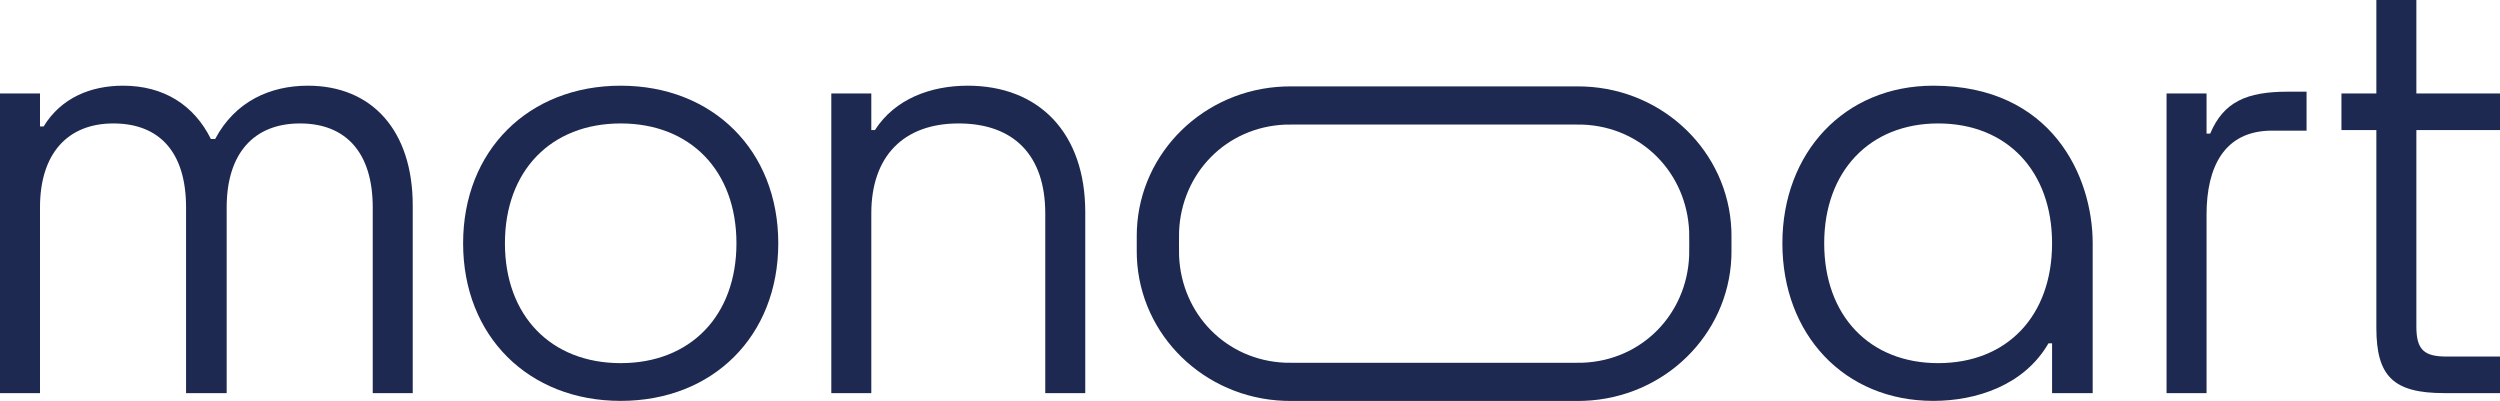 <svg width="212" height="34" viewBox="0 0 212 34" fill="none" xmlns="http://www.w3.org/2000/svg">
<path d="M3.392 33.335H0L0 7.927L3.392 7.927L3.392 10.722H3.7C5.191 8.283 7.709 7.267 10.433 7.267C13.877 7.267 16.446 8.893 17.885 11.789H18.245C19.941 8.588 22.922 7.267 26.109 7.267C31.556 7.267 35 11.078 35 17.43L35 33.335H31.608L31.608 17.582C31.608 12.958 29.346 10.468 25.441 10.468C21.483 10.468 19.222 13.059 19.222 17.582L19.222 33.335H15.778L15.778 17.582C15.778 12.958 13.568 10.468 9.611 10.468C5.705 10.468 3.392 13.059 3.392 17.582L3.392 33.335Z" fill="#1D2950"/>
<path d="M52.635 33.995C44.823 33.995 39.272 28.507 39.272 20.631C39.272 12.755 44.823 7.267 52.635 7.267C60.447 7.267 65.998 12.755 65.998 20.631C65.998 28.507 60.447 33.995 52.635 33.995ZM52.635 30.794C58.545 30.794 62.451 26.779 62.451 20.631C62.451 14.482 58.545 10.468 52.635 10.468C46.724 10.468 42.818 14.482 42.818 20.631C42.818 26.779 46.724 30.794 52.635 30.794Z" fill="#1D2950"/>
<path d="M73.887 33.335H70.495V7.927H73.887V11.027H74.196C75.892 8.384 78.924 7.267 82.059 7.267C88.124 7.267 92.03 11.281 92.03 17.988V33.335H88.638V18.09C88.638 13.161 85.965 10.468 81.288 10.468C76.611 10.468 73.887 13.263 73.887 18.09V33.335Z" fill="#1D2950"/>
<path d="M163.943 33.995C156.388 33.995 151.146 28.355 151.146 20.631C151.146 12.958 156.388 7.267 163.943 7.267C174.016 7.267 177.46 14.982 177.46 20.631V33.335H174.016V29.117H173.708C171.652 32.674 167.592 33.995 163.943 33.995ZM164.354 30.794C170.213 30.794 174.016 26.779 174.016 20.631C174.016 14.533 170.213 10.468 164.354 10.468C158.547 10.468 154.692 14.533 154.692 20.631C154.692 26.779 158.547 30.794 164.354 30.794Z" fill="#1D2950"/>
<path d="M187.116 33.335H183.724V7.927L187.116 7.927V11.332H187.424C188.555 8.639 190.508 7.775 194.003 7.775H195.596V11.078L192.667 11.078C188.607 11.078 187.116 14.177 187.116 18.192V33.335Z" fill="#1D2950"/>
<path d="M212 7.927V11.027H204.908V27.694C204.908 29.676 205.576 30.235 207.477 30.235L212 30.235V33.335H207.272C202.955 33.335 201.515 31.912 201.515 27.796V11.027H198.555V7.927H201.515V0L204.908 0V7.927L212 7.927Z" fill="#1D2950"/>
<path fill-rule="evenodd" clip-rule="evenodd" d="M133.151 10.559L110.075 10.559C109.412 10.559 109.181 10.56 108.999 10.567C103.963 10.769 100.193 14.704 99.986 19.614C99.979 19.791 99.978 20.016 99.978 20.663C99.978 21.31 99.979 21.535 99.986 21.712C100.193 26.622 103.963 30.557 108.999 30.759C109.181 30.766 109.412 30.767 110.075 30.767L133.151 30.767C133.814 30.767 134.046 30.766 134.227 30.759C139.263 30.557 143.033 26.622 143.24 21.712C143.247 21.535 143.248 21.31 143.248 20.663C143.248 20.016 143.247 19.791 143.24 19.614C143.033 14.704 139.263 10.769 134.227 10.567C134.046 10.56 133.814 10.559 133.151 10.559ZM96.407 19.481C96.396 19.741 96.396 20.048 96.396 20.663C96.396 21.277 96.396 21.585 96.407 21.845C96.685 28.437 102.102 33.719 108.863 33.989C109.13 34 109.445 34 110.075 34L133.151 34C133.781 34 134.096 34 134.363 33.989C141.124 33.719 146.541 28.437 146.819 21.845C146.83 21.585 146.83 21.277 146.83 20.663C146.83 20.048 146.83 19.741 146.819 19.481C146.541 12.889 141.124 7.607 134.363 7.337C134.096 7.326 133.781 7.326 133.151 7.326L110.075 7.326C109.445 7.326 109.13 7.326 108.863 7.337C102.102 7.607 96.685 12.889 96.407 19.481Z" fill="#1D2950"/>
</svg>
